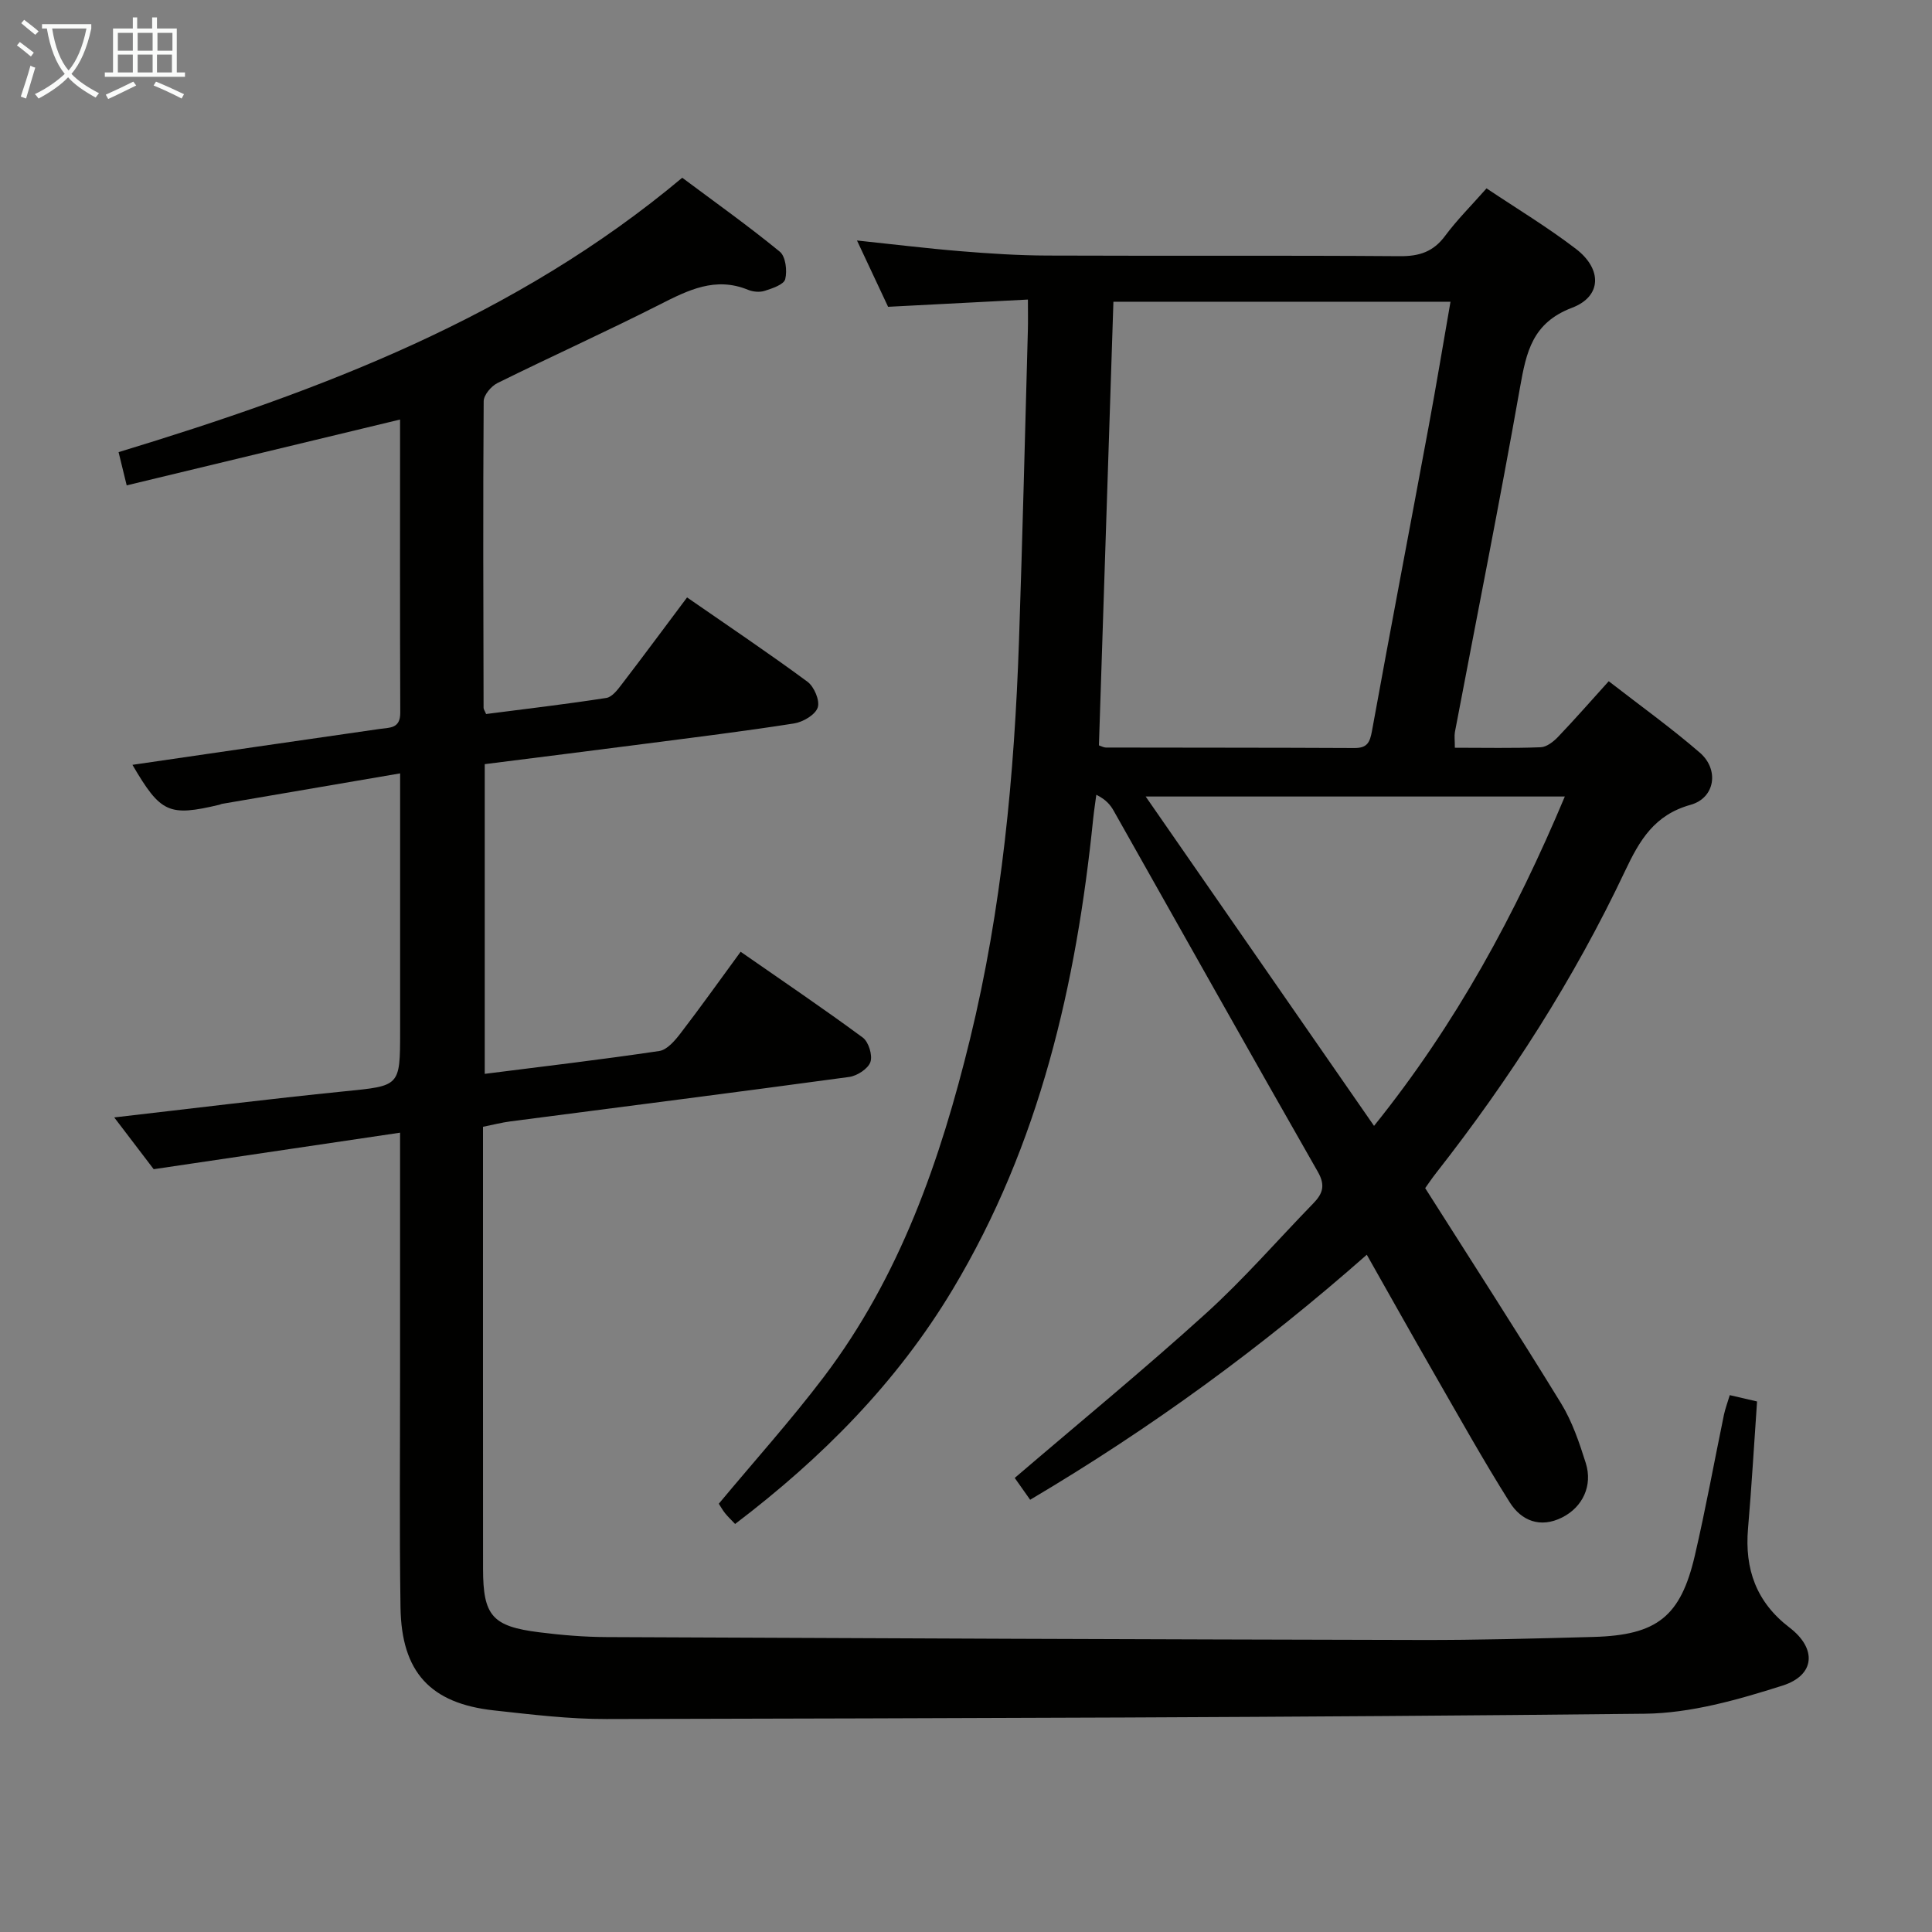 <svg enable-background="new 0 0 400 400" viewBox="0 0 400 400" xmlns="http://www.w3.org/2000/svg"><rect x="0" y="0" width="400" height="400" fill="#808080" stroke="none"/><path d="m358.13 288.85c2.28.53 3.87.9 5.65 1.31-.62 8.84-1.12 17.59-1.87 26.31-.72 8.39 1.7 15.23 8.59 20.5 5.68 4.34 5.34 9.86-1.46 12.02-9.23 2.93-18.99 5.72-28.55 5.82-71.62.78-143.25.93-214.88 1.1-7.78.02-15.59-.94-23.35-1.79-13.17-1.44-19.14-7.93-19.34-21.32-.24-16.16-.08-32.32-.09-48.49-.01-14.5 0-28.99 0-43.49 0-1.78 0-3.57 0-6.31-17.09 2.53-33.44 4.95-51.01 7.56-1.99-2.61-4.92-6.46-8.17-10.72 16.39-1.88 31.99-3.82 47.64-5.4 11.52-1.16 11.55-.94 11.55-12.44 0-15.66 0-31.33 0-46.99 0-1.79 0-3.58 0-6.4-12.8 2.19-24.86 4.25-36.93 6.32-.16.03-.31.13-.47.17-10.5 2.49-12.18 1.72-18.02-8.26 17.05-2.48 34.08-4.98 51.12-7.42 2.16-.31 4.34-.04 4.33-3.37-.08-19.98-.04-39.96-.04-60.7-18.97 4.57-37.52 9.03-56.6 13.63-.59-2.42-1.09-4.44-1.68-6.88 41.91-12.74 82.32-28 116.7-56.81 6.78 5.06 13.67 9.96 20.2 15.31 1.21.99 1.56 3.94 1.12 5.69-.28 1.12-2.67 1.91-4.26 2.42-1.03.33-2.42.2-3.44-.22-6.76-2.77-12.38.06-18.26 3.04-11.1 5.63-22.46 10.75-33.62 16.27-1.29.64-2.84 2.47-2.85 3.76-.15 21.16-.07 42.32-.02 63.48 0 .3.24.6.52 1.28 8.24-1.06 16.59-2.04 24.9-3.33 1.2-.19 2.34-1.71 3.21-2.85 4.45-5.8 8.79-11.68 13.5-17.96 8.45 5.86 16.82 11.47 24.92 17.45 1.39 1.02 2.62 3.92 2.13 5.35-.51 1.51-3.05 3-4.89 3.29-10.17 1.6-20.39 2.85-30.61 4.18-11.03 1.43-22.06 2.81-33.44 4.25v64.12c12.16-1.54 24.17-2.95 36.13-4.73 1.62-.24 3.24-2.14 4.39-3.64 4.15-5.4 8.1-10.96 12.46-16.91 8.58 5.97 17.06 11.7 25.29 17.77 1.21.89 2.06 3.67 1.58 5.06-.49 1.4-2.74 2.86-4.39 3.09-23.36 3.18-46.75 6.15-70.13 9.2-1.79.23-3.54.69-5.69 1.12v4.55c0 28.99-.01 57.99.01 86.98.01 9.71 1.9 11.91 11.65 13.13 4.61.58 9.27.97 13.9.99 56.13.26 112.27.48 168.4.6 11.98.03 23.96-.3 35.94-.63 13.16-.36 18.06-4.2 21-16.86 2.25-9.67 4.02-19.45 6.03-29.17.27-1.25.73-2.46 1.2-4.03z" fill="#010100"/><path d="m301.21 154.81c6.18 0 11.99.13 17.78-.1 1.24-.05 2.66-1.17 3.61-2.17 3.44-3.6 6.72-7.35 10.47-11.5 6.41 4.98 12.87 9.61 18.85 14.78 4.07 3.51 3.18 9.39-1.91 10.81-7.49 2.09-10.54 7.31-13.56 13.7-10.56 22.34-23.84 43.04-39.09 62.49-.92 1.17-1.75 2.41-2.29 3.17 9.53 15.03 19.01 29.69 28.14 44.57 2.3 3.76 3.77 8.11 5.11 12.36 1.47 4.68-.66 9.12-4.89 11.25-4.53 2.28-8.45.69-10.85-3.12-5.49-8.71-10.5-17.71-15.64-26.64-4.62-8.04-9.15-16.13-13.96-24.63-21.74 19.17-44.66 35.91-69.7 50.73-1.16-1.65-2.26-3.2-3.19-4.52 13.35-11.43 26.72-22.4 39.52-34 7.88-7.13 14.89-15.23 22.31-22.86 1.92-1.98 2.54-3.69.93-6.51-14.19-24.84-28.17-49.79-42.24-74.7-.69-1.23-1.57-2.35-3.63-3.37-.21 1.63-.47 3.25-.64 4.88-3.49 34.36-11.08 67.48-29.09 97.52-11.56 19.28-27.03 34.88-45.05 48.57-.79-.83-1.48-1.48-2.07-2.21-.51-.63-.9-1.35-1.31-1.98 7.35-8.83 14.91-17.24 21.72-26.22 15.78-20.81 24.18-44.95 30.29-69.97 6.61-27.06 9.19-54.67 10.14-82.44.73-21.45 1.25-42.91 1.84-64.36.05-1.8.01-3.61.01-6.32-9.85.51-19.22 1-28.95 1.5-1.99-4.24-4.09-8.71-6.44-13.73 7.54.79 14.5 1.65 21.48 2.22 5.96.49 11.95.88 17.93.9 24.33.1 48.66-.05 72.99.13 4.03.03 6.92-.91 9.36-4.2 2.47-3.33 5.44-6.28 8.58-9.84 6.23 4.17 12.62 8.02 18.51 12.53 5.45 4.17 5.37 9.84-.79 12.18-8.24 3.13-9.48 9.16-10.78 16.47-4.22 23.85-8.97 47.6-13.49 71.4-.14.79-.01 1.63-.01 3.23zm-73.69-.49c.5.16.96.44 1.42.45 17.16.04 34.33.01 51.49.1 2.63.01 3.19-1.15 3.62-3.52 3.82-21.05 7.85-42.07 11.75-63.11 1.57-8.46 2.97-16.94 4.51-25.77-23.66 0-46.73 0-69.79 0-1 30.77-2 61.27-3 91.85zm56.96 78.78c17.05-21.19 29.3-43.91 39.5-68.19-28.99 0-57.28 0-86.78 0 16.04 23.12 31.44 45.34 47.28 68.19z" fill="#010100"/><g fill="#fafbfa"><path d="m6.4 11.7c-1-.8-1.9-1.6-2.9-2.3l.6-.7c.9.7 1.9 1.4 2.9 2.2zm-2.1 8.3c.7-2.1 1.4-4.2 2-6.4.2.1.6.3 1 .4-.7 2.3-1.3 4.4-1.9 6.4zm3-12.8c-1.1-.9-2.1-1.7-2.9-2.4l.6-.7c1 .8 2 1.5 3 2.4zm1.4-1.3v-.9h10.2v.9c-.9 4.2-2.3 7.3-4.1 9.4 1.3 1.4 3.2 2.7 5.7 4-.2.2-.4.5-.7.9-2.5-1.4-4.4-2.7-5.7-4.2-1.4 1.5-3.5 3-6.1 4.4 0 0 0 0-.1-.1-.3-.4-.5-.7-.7-.8 2.7-1.3 4.7-2.8 6.2-4.2-1.8-2.2-3-5.3-3.7-9.4zm9.2 0h-7.1c.6 3.8 1.7 6.7 3.4 8.7 1.7-2 2.9-4.8 3.7-8.7z"/><path d="m31.6 3.6h.9v2.3h4.1v9.1h1.7v.9h-16.6v-.9h1.7v-9.1h4.1v-2.3h.9v2.3h3.1v-2.3zm-4 13.3.6.8c-1.9.9-3.8 1.9-5.8 2.8-.2-.3-.3-.6-.5-.9 2-.9 3.9-1.8 5.7-2.7zm-3.2-10.1v3.7h3.1v-3.7zm0 4.5v3.7h3.1v-3.7zm4.1-4.5v3.7h3.1v-3.7zm0 4.5v3.7h3.1v-3.7zm9.1 9.1c-2.1-1.1-4.1-2-5.8-2.7l.5-.8c2.2.9 4.1 1.8 5.8 2.6zm-1.9-13.6h-3.1v3.7h3.1zm-3.2 4.5v3.7h3.1v-3.7z"/></g></svg>